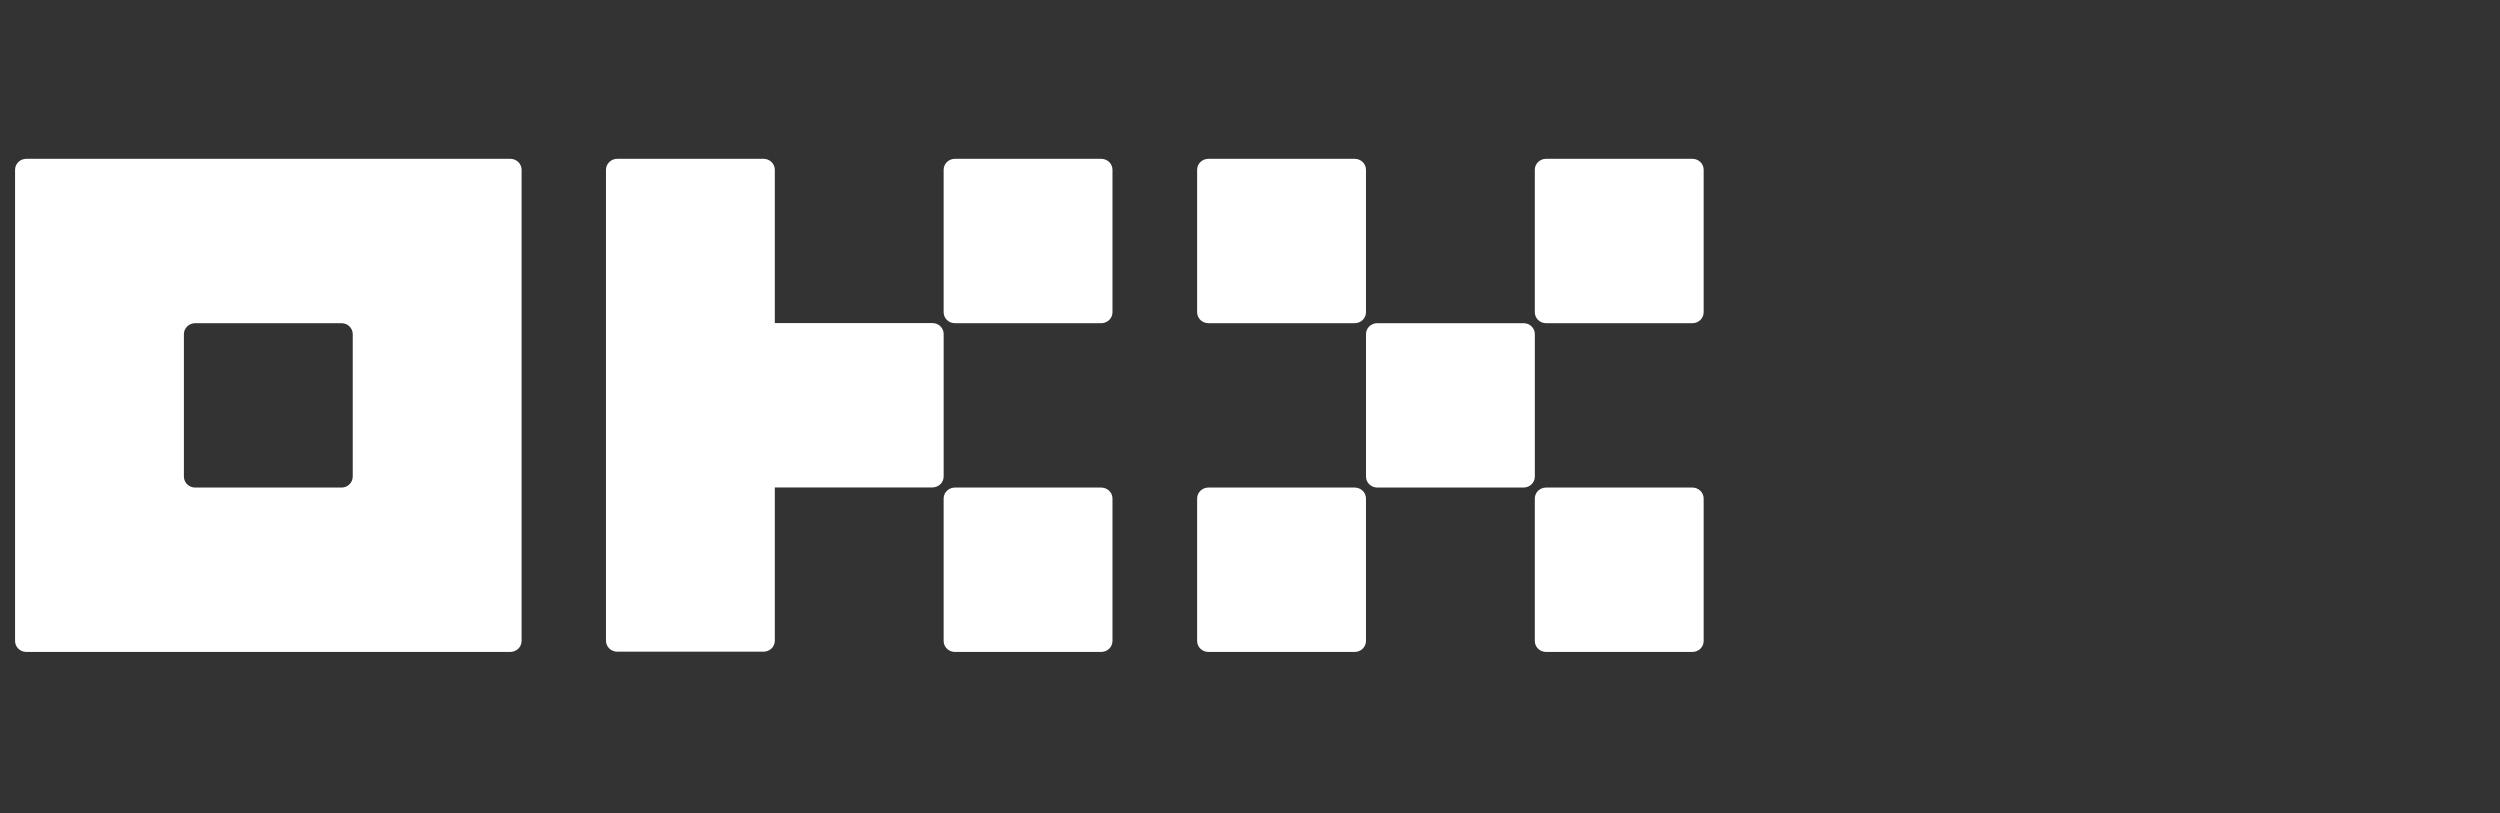 <svg width="123" height="40" viewBox="0 0 123 40" fill="none" xmlns="http://www.w3.org/2000/svg">
<rect x="0" y="0" width="123" height="40" fill="#333333" stroke="none"/>
<path d="M25.108 7.814H1.295C1.148 7.814 1.007 7.87 0.903 7.972C0.8 8.073 0.741 8.21 0.741 8.353V31.536C0.741 31.679 0.8 31.816 0.903 31.917C1.007 32.018 1.148 32.075 1.295 32.075H25.108C25.255 32.075 25.395 32.018 25.499 31.917C25.603 31.816 25.662 31.679 25.662 31.536V8.353C25.662 8.21 25.603 8.073 25.499 7.972C25.395 7.87 25.255 7.814 25.108 7.814ZM17.355 23.449C17.355 23.592 17.296 23.729 17.192 23.83C17.089 23.931 16.948 23.988 16.801 23.988H9.602C9.455 23.988 9.314 23.931 9.21 23.83C9.106 23.729 9.048 23.592 9.048 23.449V16.44C9.048 16.297 9.106 16.16 9.21 16.059C9.314 15.957 9.455 15.901 9.602 15.901H16.801C16.948 15.901 17.089 15.957 17.192 16.059C17.296 16.16 17.355 16.297 17.355 16.44V23.449Z" fill="white"/>
<path d="M74.96 15.9H67.761C67.455 15.9 67.207 16.141 67.207 16.439V23.448C67.207 23.745 67.455 23.987 67.761 23.987H74.96C75.266 23.987 75.514 23.745 75.514 23.448V16.439C75.514 16.141 75.266 15.9 74.96 15.9Z" fill="white"/>
<path d="M66.652 7.814H59.453C59.147 7.814 58.899 8.055 58.899 8.353V15.362C58.899 15.659 59.147 15.901 59.453 15.901H66.652C66.958 15.901 67.206 15.659 67.206 15.362V8.353C67.206 8.055 66.958 7.814 66.652 7.814Z" fill="white"/>
<path d="M83.266 7.814H76.067C75.761 7.814 75.513 8.055 75.513 8.353V15.362C75.513 15.659 75.761 15.901 76.067 15.901H83.266C83.572 15.901 83.82 15.659 83.82 15.362V8.353C83.82 8.055 83.572 7.814 83.266 7.814Z" fill="white"/>
<path d="M66.652 23.988H59.453C59.147 23.988 58.899 24.23 58.899 24.527V31.536C58.899 31.834 59.147 32.075 59.453 32.075H66.652C66.958 32.075 67.206 31.834 67.206 31.536V24.527C67.206 24.23 66.958 23.988 66.652 23.988Z" fill="white"/>
<path d="M83.266 23.988H76.067C75.761 23.988 75.513 24.23 75.513 24.527V31.536C75.513 31.834 75.761 32.075 76.067 32.075H83.266C83.572 32.075 83.82 31.834 83.82 31.536V24.527C83.82 24.23 83.572 23.988 83.266 23.988Z" fill="white"/>
<path d="M54.18 7.814H46.981C46.675 7.814 46.427 8.055 46.427 8.353V15.362C46.427 15.659 46.675 15.901 46.981 15.901H54.18C54.486 15.901 54.734 15.659 54.734 15.362V8.353C54.734 8.055 54.486 7.814 54.18 7.814Z" fill="white"/>
<path d="M54.18 23.988H46.981C46.675 23.988 46.427 24.23 46.427 24.527V31.536C46.427 31.834 46.675 32.075 46.981 32.075H54.18C54.486 32.075 54.734 31.834 54.734 31.536V24.527C54.734 24.23 54.486 23.988 54.18 23.988Z" fill="white"/>
<path d="M46.428 16.434C46.428 16.291 46.37 16.154 46.266 16.053C46.162 15.951 46.021 15.895 45.874 15.895H38.121V8.353C38.121 8.21 38.063 8.073 37.959 7.972C37.855 7.87 37.714 7.814 37.567 7.814H30.368C30.221 7.814 30.081 7.87 29.977 7.972C29.873 8.073 29.814 8.21 29.814 8.353V31.524C29.814 31.667 29.873 31.804 29.977 31.905C30.081 32.006 30.221 32.063 30.368 32.063H37.567C37.714 32.063 37.855 32.006 37.959 31.905C38.063 31.804 38.121 31.667 38.121 31.524V23.982H45.874C46.021 23.982 46.162 23.925 46.266 23.824C46.37 23.723 46.428 23.586 46.428 23.443V16.434Z" fill="white"/>
</svg>
